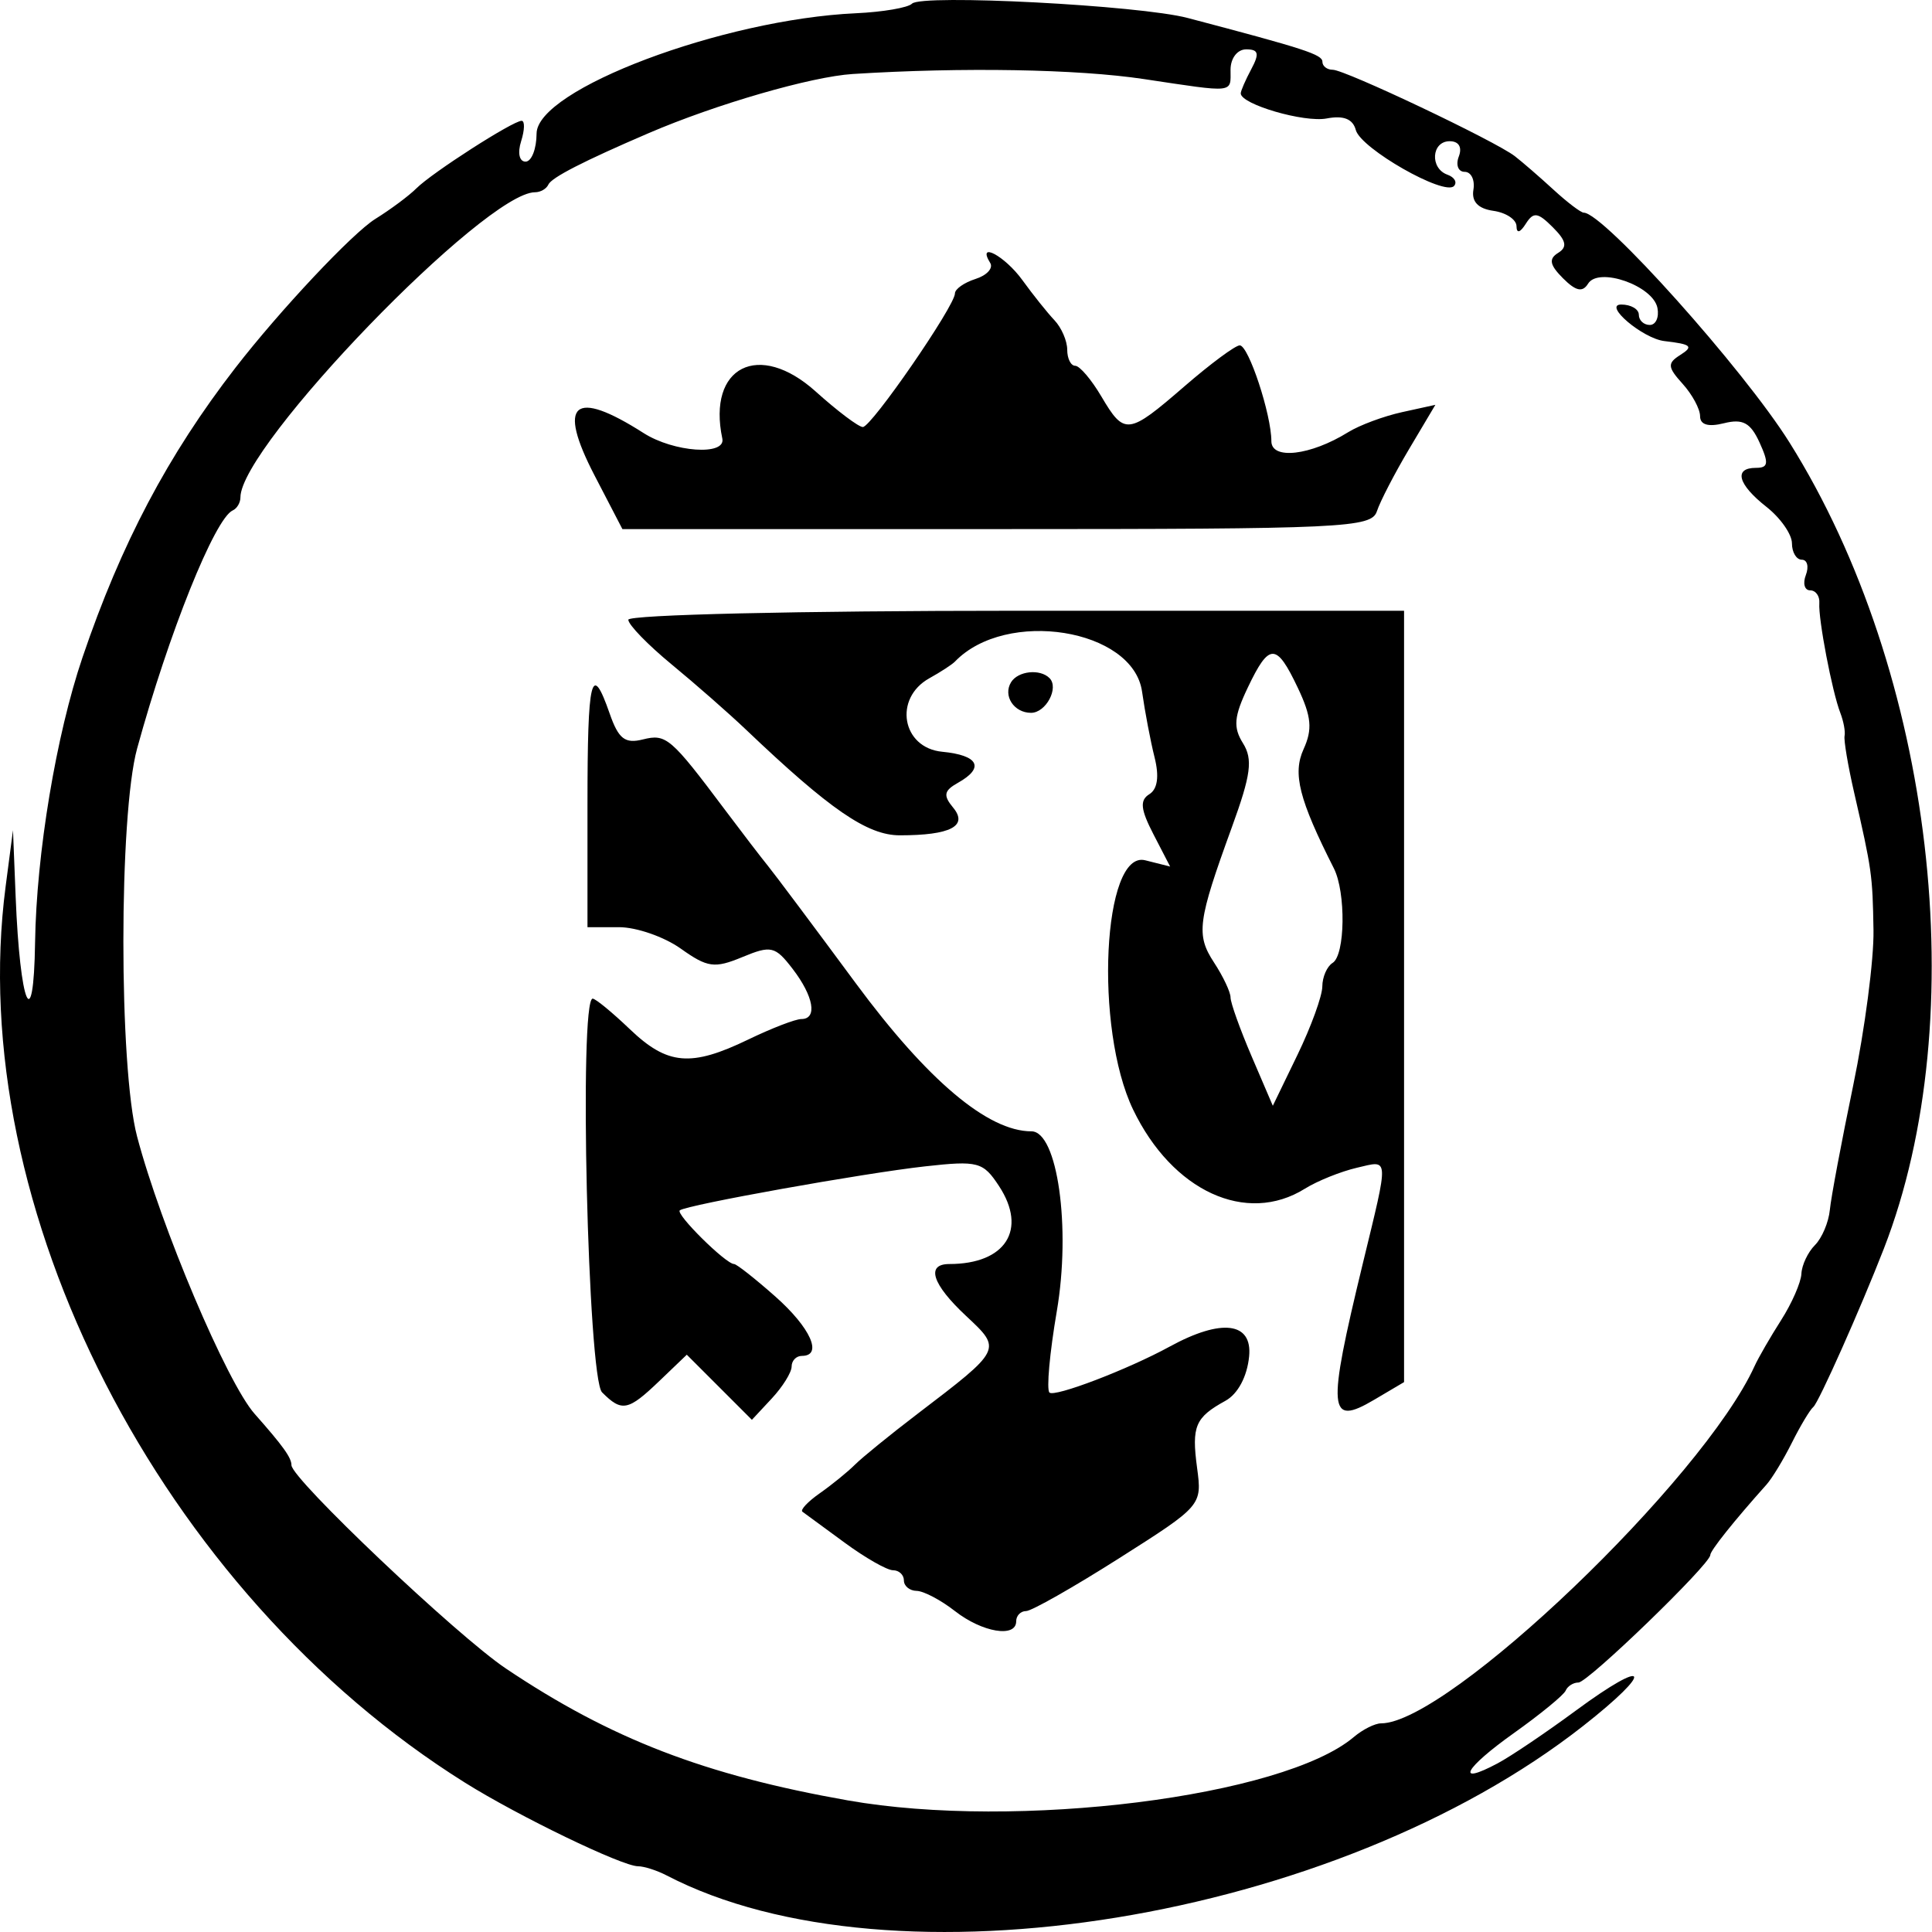 <svg width="500" height="500" viewBox="0 0 500 500" fill="#000000" xmlns="http://www.w3.org/2000/svg">
<path fill-rule="evenodd" clip-rule="evenodd" d="M236.03 0.945C235.005 1.994 228.467 3.112 221.501 3.429C187.07 5 138.925 23.141 138.867 34.566C138.846 38.56 137.562 41.83 136.012 41.83C134.392 41.83 133.906 39.577 134.868 36.547C135.79 33.641 135.848 31.264 134.995 31.264C132.733 31.264 111.809 44.702 107.754 48.754C105.852 50.656 101.07 54.214 97.129 56.663C91.217 60.332 72.382 80.377 60.901 95.213C43.456 117.757 31.344 140.7 21.351 170.136C14.524 190.241 9.418 220.94 9.077 243.917C8.71 268.624 5.173 260.264 4.048 232.03L3.361 214.859L1.459 229.388C-9.425 312.468 41.612 412.053 120.339 461.352C134.213 470.04 161.012 482.987 165.12 482.987C166.681 482.987 170.026 484.059 172.548 485.372C230.889 515.696 345.614 496.982 409.69 446.693C428.385 432.019 426.829 428.69 407.825 442.699C400.082 448.405 390.974 454.552 387.579 456.356C376.484 462.26 378.954 457.656 391.774 448.534C398.671 443.626 404.713 438.673 405.196 437.524C405.682 436.377 407.167 435.437 408.498 435.437C410.96 435.437 442.621 404.818 442.621 402.437C442.621 401.299 448.784 393.577 457.15 384.234C458.603 382.612 461.572 377.717 463.749 373.358C465.928 368.999 468.422 364.839 469.296 364.112C470.68 362.963 481.506 338.657 487.534 323.167C510.868 263.196 500.428 174.011 463.099 114.484C451.222 95.543 414.957 55.039 409.875 55.039C409.13 55.039 405.606 52.365 402.047 49.095C398.487 45.825 393.975 41.917 392.02 40.406C386.935 36.481 348.102 18.055 344.911 18.055C343.44 18.055 342.238 17.125 342.238 15.99C342.238 14.109 337.739 12.645 307.378 4.652C294.891 1.363 238.489 -1.567 236.03 0.945ZM323.839 17.881C322.336 20.692 321.104 23.521 321.104 24.166C321.104 26.987 337.499 31.776 343.337 30.659C347.714 29.824 350.115 30.775 350.881 33.649C352.157 38.446 373.84 50.809 376.294 48.139C377.176 47.177 376.415 45.859 374.598 45.212C369.986 43.563 370.453 36.547 375.177 36.547C377.538 36.547 378.46 38.095 377.536 40.51C376.698 42.689 377.382 44.472 379.054 44.472C380.727 44.472 381.744 46.554 381.318 49.095C380.801 52.18 382.518 53.998 386.485 54.563C389.756 55.025 392.448 56.809 392.469 58.526C392.495 60.48 393.391 60.251 394.873 57.913C396.857 54.777 397.971 54.92 401.863 58.813C405.365 62.316 405.698 63.936 403.228 65.46C400.753 66.992 401.062 68.577 404.504 72.022C407.846 75.361 409.563 75.728 411 73.403C413.724 68.994 427.83 73.937 428.945 79.693C429.415 82.115 428.525 84.097 426.964 84.097C425.405 84.097 424.129 82.908 424.129 81.455C424.129 80.002 422.082 78.814 419.577 78.814C414.764 78.814 425.146 87.615 430.731 88.268C437.76 89.087 438.378 89.639 434.801 91.9C431.473 94.006 431.563 95.025 435.462 99.334C437.945 102.079 439.979 105.846 439.979 107.705C439.979 109.935 442.092 110.556 446.182 109.528C451.032 108.313 453.037 109.401 455.372 114.526C457.818 119.894 457.652 121.08 454.453 121.08C448.596 121.08 449.735 125.341 457.15 131.174C460.782 134.032 463.754 138.28 463.754 140.612C463.754 142.945 464.906 144.855 466.314 144.855C467.719 144.855 468.187 146.638 467.352 148.817C466.514 150.997 467.014 152.78 468.461 152.78C469.909 152.78 470.979 154.267 470.841 156.082C470.535 160.1 474.146 179.006 476.267 184.48C477.11 186.659 477.609 189.343 477.374 190.445C477.142 191.544 478.238 198.082 479.818 204.974C484.464 225.272 484.612 226.337 484.858 240.721C484.988 248.289 482.623 266.371 479.607 280.9C476.59 295.429 473.869 309.932 473.56 313.128C473.251 316.327 471.515 320.427 469.698 322.242C467.883 324.06 466.308 327.388 466.203 329.639C466.097 331.892 463.733 337.299 460.948 341.658C458.164 346.017 455.076 351.366 454.083 353.546C440.698 382.945 374.767 446.004 357.414 446.004C355.834 446.004 352.664 447.594 350.371 449.536C332.091 465.018 263.094 473.659 219.401 465.938C182.328 459.386 158.085 450.035 130.905 431.799C118.246 423.307 75.433 382.704 75.43 379.191C75.43 377.244 73.256 374.217 65.891 365.895C58.73 357.809 41.612 317.408 35.473 294.108C30.744 276.166 30.752 210.989 35.483 193.726C43.659 163.888 55.605 134.148 60.241 132.088C61.332 131.602 62.222 130.088 62.222 128.722C62.222 115.348 125.559 49.755 138.471 49.755C139.879 49.755 141.427 48.865 141.913 47.774C142.721 45.954 150.985 41.714 167.888 34.45C185.273 26.976 209.959 19.825 220.7 19.149C249.111 17.361 278.841 17.878 296.009 20.457C319.821 24.034 318.463 24.179 318.463 18.055C318.463 15.068 320.225 12.772 322.518 12.772C325.709 12.772 325.992 13.86 323.839 17.881ZM256.268 68.057C257.1 69.404 255.388 71.269 252.461 72.196C249.534 73.126 247.138 74.809 247.138 75.937C247.138 79.165 225.527 110.513 223.302 110.513C222.204 110.513 216.717 106.379 211.106 101.328C196.418 88.099 182.996 94.862 186.937 113.506C187.886 117.997 174.355 117.049 166.568 112.08C148.433 100.504 144.106 104.247 153.877 123.061L161.078 136.93H257.956C347.88 136.93 354.939 136.597 356.342 132.307C357.174 129.766 360.92 122.528 364.665 116.227L371.473 104.77L362.837 106.667C358.088 107.711 351.808 110.051 348.882 111.866C339.16 117.897 329.029 119.072 329.029 114.172C329.029 107.272 323.125 89.38 320.848 89.38C319.712 89.38 313.29 94.135 306.575 99.947C291.946 112.608 291.008 112.722 285.022 102.588C282.447 98.23 279.409 94.663 278.267 94.663C277.129 94.663 276.196 92.796 276.196 90.513C276.196 88.228 274.712 84.794 272.894 82.879C271.079 80.966 267.344 76.296 264.599 72.503C260.053 66.221 252.712 62.306 256.268 68.057ZM162.605 160.388C162.605 161.664 167.656 166.873 173.832 171.961C180.008 177.046 188.639 184.62 193.016 188.788C214.791 209.531 224.467 216.18 232.868 216.18C245.989 216.18 250.622 213.773 246.671 209.01C244.047 205.851 244.288 204.62 247.923 202.586C254.899 198.681 253.261 195.461 243.836 194.552C233.396 193.546 231.172 180.713 240.534 175.522C243.44 173.91 246.412 171.974 247.138 171.219C260.386 157.432 293.251 162.702 295.562 178.982C296.299 184.184 297.758 191.837 298.798 195.987C300.043 200.935 299.575 204.226 297.443 205.544C294.931 207.095 295.174 209.459 298.51 215.908L302.83 224.26L296.379 222.641C285.389 219.883 283.139 266.141 293.243 287.153C303.395 308.27 322.542 317.088 337.707 307.631C340.925 305.623 346.99 303.185 351.182 302.208C359.607 300.245 359.522 298.829 352.662 327.129C343.413 365.285 343.751 369.279 355.628 362.263L363.371 357.69V257.875V158.063H262.988C206.993 158.063 162.605 159.091 162.605 160.388ZM335.874 178.008C339.403 185.444 339.712 188.727 337.369 193.873C334.484 200.203 336.178 206.881 345.202 224.728C348.353 230.962 348.139 247.185 344.879 249.2C343.426 250.098 342.227 252.843 342.214 255.3C342.201 257.757 339.313 265.708 335.797 272.97L329.405 286.173L323.934 273.411C320.925 266.392 318.463 259.519 318.463 258.134C318.463 256.75 316.542 252.687 314.194 249.103C309.481 241.912 309.936 238.459 318.809 214.074C323.754 200.491 324.28 196.507 321.678 192.341C319.11 188.231 319.353 185.433 322.93 177.934C328.485 166.287 330.316 166.297 335.874 178.008ZM261.667 176.555C259.512 180.042 262.399 184.48 266.824 184.48C270.688 184.48 274.133 178.013 271.61 175.493C269.148 173.028 263.471 173.636 261.667 176.555ZM152.039 208.255V239.954H160.217C164.713 239.954 171.901 242.453 176.191 245.507C183.096 250.423 184.914 250.674 192.099 247.7C199.557 244.609 200.603 244.855 205.123 250.732C210.591 257.844 211.613 263.729 207.386 263.729C205.862 263.729 199.697 266.107 193.682 269.013C178.814 276.195 172.757 275.675 163.02 266.371C158.46 262.012 154.123 258.446 153.383 258.446C149.79 258.446 152.134 356.658 155.813 360.337C160.954 365.481 162.542 365.161 170.689 357.355L177.742 350.598L186.166 359.022L194.59 367.446L199.731 361.928C202.558 358.892 204.872 355.17 204.872 353.657C204.872 352.143 206.06 350.904 207.513 350.904C213.04 350.904 209.79 343.629 200.656 335.54C195.43 330.915 190.623 327.129 189.973 327.129C187.841 327.129 174.717 314.13 175.94 313.229C177.89 311.794 223.498 303.621 239.409 301.854C253.143 300.33 254.429 300.673 258.561 306.979C265.931 318.227 260.246 327.129 245.693 327.129C239.546 327.129 241.226 332.346 250.012 340.554C259.35 349.279 259.417 349.145 237.377 365.956C230.395 371.282 223.139 377.181 221.253 379.061C219.364 380.945 215.274 384.268 212.165 386.448C209.056 388.624 207.035 390.78 207.672 391.234C208.311 391.691 213.211 395.284 218.563 399.22C223.915 403.159 229.563 406.379 231.111 406.379C232.662 406.379 233.93 407.568 233.93 409.02C233.93 410.473 235.417 411.689 237.232 411.72C239.049 411.752 243.506 414.103 247.138 416.945C254.202 422.469 262.988 423.935 262.988 419.587C262.988 418.134 264.137 416.945 265.543 416.945C266.948 416.945 277.776 410.801 289.605 403.291C311.045 389.678 311.108 389.604 309.801 379.851C308.358 369.089 309.315 366.833 317.142 362.525C320.36 360.755 322.756 356.267 323.271 351.047C324.15 342.147 316.143 341.156 302.7 348.505C291.893 354.412 272.878 361.677 271.595 360.39C270.797 359.595 271.655 350.122 273.499 339.341C277.195 317.741 273.676 292.788 266.937 292.788C255.681 292.788 240.051 279.614 221.488 254.484C210.757 239.954 200.526 226.284 198.756 224.105C196.986 221.925 191.991 215.411 187.656 209.628C173.602 190.878 172.411 189.853 166.377 191.367C161.747 192.529 160.069 191.224 157.789 184.683C153.048 171.081 152.039 175.218 152.039 208.255Z" fill="#000000"/>
</svg>
